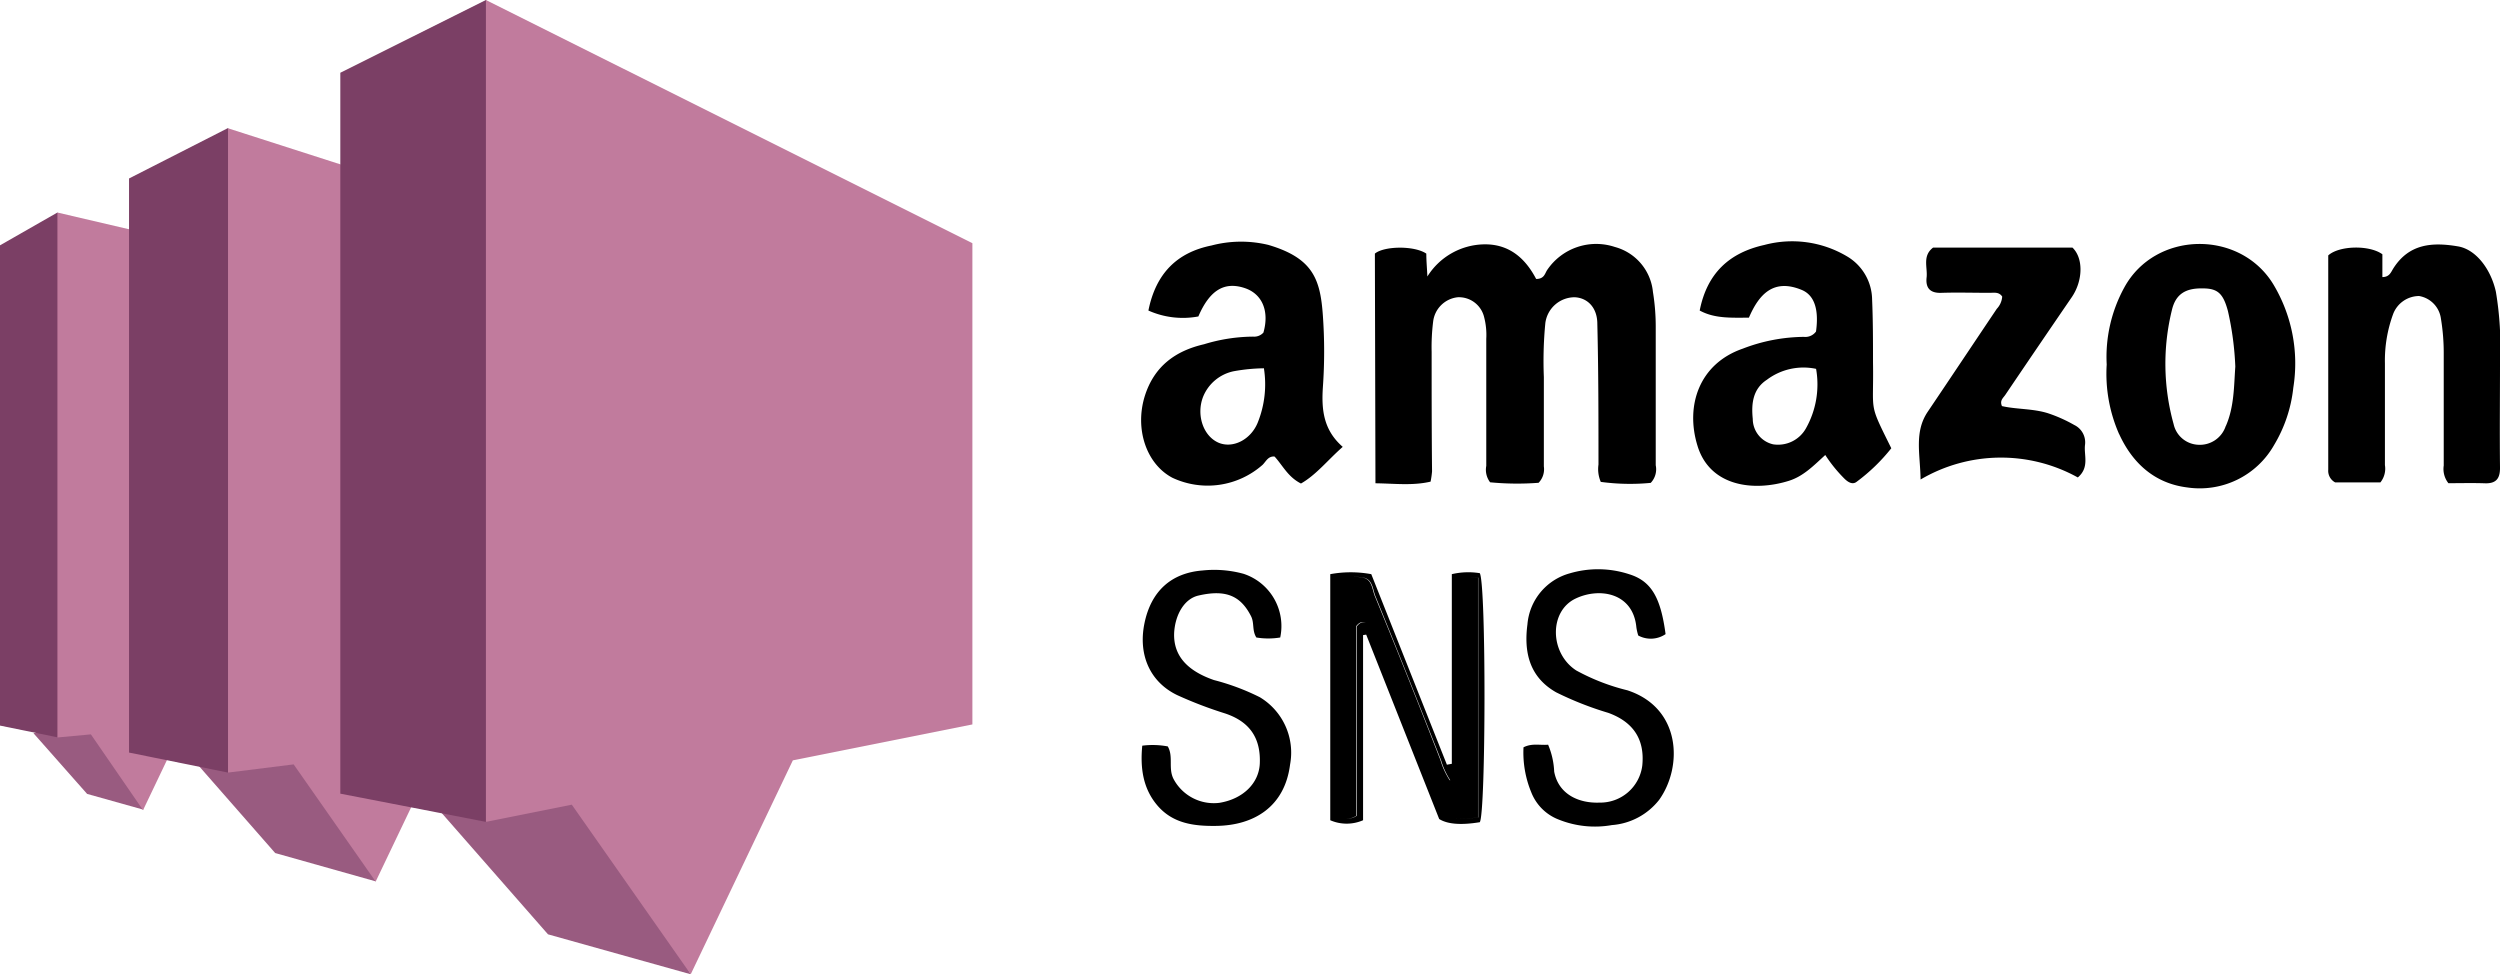 <svg xmlns="http://www.w3.org/2000/svg" viewBox="0 0 304.79 118.78"><defs><style>.cls-1{fill:#995b80;}.cls-2{fill:#7b3f65;}.cls-3{fill:#c17b9d;}</style></defs><g id="Layer_2" data-name="Layer 2"><g id="Layer_1-2" data-name="Layer 1"><g id="H7Fn78"><path d="M167.62,30.92c1.1-.93,4.8-1,6.27,0,0,.9.09,1.85.13,2.79a8.33,8.33,0,0,1,6.92-3.92c3.11-.05,5.06,1.77,6.34,4.22,1,0,1.06-.67,1.35-1.1a7.21,7.21,0,0,1,8.25-2.8,6.31,6.31,0,0,1,4.64,5.49,26.33,26.33,0,0,1,.34,4.42c0,5.57,0,11.13,0,16.7a2.4,2.4,0,0,1-.61,2.15,26.47,26.47,0,0,1-6.09-.12,3.93,3.93,0,0,1-.28-2.11c0-5.71,0-11.43-.14-17.15,0-2-1.21-3.19-2.78-3.25a3.61,3.61,0,0,0-3.56,3.16,48.13,48.13,0,0,0-.18,6.58c0,3.62,0,7.25,0,10.88a2.38,2.38,0,0,1-.64,2,34.36,34.36,0,0,1-5.91-.06,2.51,2.51,0,0,1-.47-2q0-7.74,0-15.48a8.64,8.64,0,0,0-.28-2.73,3.16,3.16,0,0,0-3.2-2.35,3.38,3.38,0,0,0-3,3,25,25,0,0,0-.18,3.67c0,4.85,0,9.7.05,14.56a10.92,10.92,0,0,1-.18,1.25c-2.19.51-4.37.23-6.72.2Zm-6.34,16.29a62,62,0,0,0,0-8.73c-.31-4.39-1.16-7-6.64-8.62a14.17,14.17,0,0,0-6.94.07c-4.2.85-6.78,3.4-7.69,7.93a10.27,10.27,0,0,0,6.09.72c1.39-3.24,3.2-4.29,5.68-3.45,2.1.71,3,2.8,2.25,5.42a1.52,1.52,0,0,1-1.24.49,20.85,20.85,0,0,0-6,.93c-3.51.81-6.07,2.7-7.21,6.28-1.26,4,.15,8.31,3.36,10a10.11,10.11,0,0,0,11-1.59c.41-.41.67-1.07,1.45-1,1,1.09,1.62,2.48,3.22,3.29,1.87-1.07,3.24-2.84,5.09-4.47C161.34,52.42,161.1,49.94,161.28,47.21Zm-7.93,4.28c-.83,2.09-3,3.21-4.75,2.5-1.92-.8-2.79-3.44-1.91-5.65a5.15,5.15,0,0,1,3.72-3.08,22.18,22.18,0,0,1,3.68-.36A12.47,12.47,0,0,1,153.35,51.49Zm71.55,6.9c.47.45,1,.73,1.49.32a22.42,22.42,0,0,0,4.19-4.06c-2.85-5.76-2.12-4.11-2.23-10.49,0-2.55,0-5.11-.11-7.66a6.2,6.2,0,0,0-3.12-5.28,13.09,13.09,0,0,0-10-1.36c-4.29.95-7,3.45-7.9,8,1.84,1,3.85.87,6,.87,1.23-2.86,3-4.81,6.45-3.38,1.55.65,2.1,2.41,1.73,5.07a1.61,1.61,0,0,1-1.47.65,21.15,21.15,0,0,0-7.47,1.44c-5.31,1.84-7,6.95-5.52,11.8,1.49,5,6.85,5.66,11.15,4.31,1.76-.55,3-1.83,4.44-3.15A17.42,17.42,0,0,0,224.9,58.39Zm-4.73-6.16a3.9,3.9,0,0,1-4,1.94,3.19,3.19,0,0,1-2.48-3.1c-.19-1.84,0-3.65,1.72-4.77a7.42,7.42,0,0,1,6-1.33A10.93,10.93,0,0,1,220.17,52.23Zm82.74,6.69c1.4.06,1.9-.57,1.88-1.93-.05-4.29,0-8.58,0-12.87a40.13,40.13,0,0,0-.5-8.54c-.6-2.73-2.4-5.16-4.61-5.54-3.11-.53-6-.36-7.93,2.74-.27.45-.47,1-1.3,1V31c-1.59-1.16-5.29-1.06-6.6.14v1q0,12.57,0,25.13a1.6,1.6,0,0,0,.84,1.54h5.52a2.67,2.67,0,0,0,.55-2.11c0-4.14,0-8.27,0-12.41a16.43,16.43,0,0,1,1-6,3.4,3.4,0,0,1,3.17-2.2,3.23,3.23,0,0,1,2.66,2.77,25.71,25.71,0,0,1,.34,4.11c0,4.6,0,9.2,0,13.79a2.79,2.79,0,0,0,.57,2.15C299.86,58.91,301.39,58.87,302.91,58.92Zm-44.55-6c1.63,3.57,4.34,6,8.25,6.5a10.42,10.42,0,0,0,10.63-5.15,17.09,17.09,0,0,0,2.35-7,18.73,18.73,0,0,0-2.45-12.63c-4.09-6.68-14.39-6.51-18.16.42a17.61,17.61,0,0,0-2.14,9.38A18.25,18.25,0,0,0,258.36,52.94Zm13-1a3.32,3.32,0,0,1-3.43,2.3A3.21,3.21,0,0,1,265,51.71a27.44,27.44,0,0,1-.21-13.91c.47-2,1.73-2.68,3.76-2.64,1.82,0,2.49.61,3.07,2.76a37.06,37.06,0,0,1,.9,6.78C272.35,47.07,272.39,49.6,271.37,51.93ZM234.89,33.77c-.17,1.37.45,2,1.85,1.93,1.94-.06,3.88,0,5.82,0,.54,0,1.15-.14,1.54.46a2.42,2.42,0,0,1-.66,1.49c-2.81,4.18-5.6,8.37-8.42,12.55-1.66,2.47-.92,5.12-.87,8.26a19.33,19.33,0,0,1,19.17-.25c1.46-1.25.71-2.73.88-4a2.35,2.35,0,0,0-1.32-2.4,17.73,17.73,0,0,0-3.2-1.43c-1.85-.58-3.81-.46-5.61-.87-.31-.73.19-1,.47-1.46q4-5.92,8.07-11.86c1.34-2,1.4-4.71.06-6h-17C234.36,31.19,235,32.57,234.89,33.77ZM198.6,70a12.17,12.17,0,0,0-7.22-.1,7.05,7.05,0,0,0-5.16,6.21c-.44,3.32.19,6.41,3.49,8.29a40,40,0,0,0,6.37,2.51c3,1.09,4.47,3.19,4.14,6.43A5.16,5.16,0,0,1,195,97.85c-2.5.1-5-1-5.52-3.78a9.44,9.44,0,0,0-.74-3.28c-1,.09-1.95-.21-3,.32a12.7,12.7,0,0,0,.94,5.47,5.84,5.84,0,0,0,3.38,3.35,11.83,11.83,0,0,0,6.46.66,8.08,8.08,0,0,0,5.76-3.08c2.9-4.07,2.68-11.2-3.87-13.35a25.63,25.63,0,0,1-6.24-2.42c-3.24-2.09-3.35-7.22-.07-8.77,2.9-1.38,7-.71,7.4,3.51a6.28,6.28,0,0,0,.23,1,3.21,3.21,0,0,0,3.33-.17C202.46,72.8,201.3,70.83,198.6,70ZM141.08,98.17c1.88,2.23,4.48,2.56,7.2,2.52,4.61-.06,8.35-2.34,9-7.48A7.88,7.88,0,0,0,153.59,85,28.14,28.14,0,0,0,148,82.91c-2.88-1-5-2.71-4.85-5.8.14-2.22,1.26-4.11,2.95-4.5,3.32-.77,5.15,0,6.43,2.53.41.82.1,1.73.64,2.58a8.88,8.88,0,0,0,2.91,0,6.71,6.71,0,0,0-4.46-7.76,13.46,13.46,0,0,0-5-.41c-3.86.3-6.29,2.55-7.09,6.43s.7,7.19,4,8.77a50,50,0,0,0,5.83,2.23c3,1,4.36,3,4.23,6.11-.11,2.42-2.07,4.33-4.94,4.79A5.56,5.56,0,0,1,143.09,95c-.7-1.31,0-2.76-.72-4a10,10,0,0,0-3.11-.09C139,93.62,139.34,96.11,141.08,98.17Zm35.32-4.94L167.18,70a13.76,13.76,0,0,0-5,0v30a5,5,0,0,0,4,0V77.43l.38-.06,8.9,22.48c1,.63,2.64.77,4.95.39.74-1.11.79-29,0-30.36A8.77,8.77,0,0,0,177,70V93.12Zm.87-22.59a6.45,6.45,0,0,1,2.95-.21V99.66a22.79,22.79,0,0,1-4.19.14L166.65,76c-.52-.26-.86-.1-1.24.37V99.46c-.81.54-1.54.3-2.41.25V70.58a6.89,6.89,0,0,1,3-.19c1.37.1,1.34,1.46,1.69,2.3q4.08,10,8,20a9.11,9.11,0,0,0,1.12,2.43l.53,0Zm-.53,24.48a9.11,9.11,0,0,1-1.12-2.43q-3.88-10-8-20c-.35-.84-.32-2.2-1.69-2.3a6.89,6.89,0,0,0-3,.19V99.71c.87.05,1.6.29,2.41-.25V76.34c.38-.47.72-.63,1.24-.37L176,99.8a22.79,22.79,0,0,0,4.19-.14V70.43a6.45,6.45,0,0,0-2.95.21V95.09Z"/><path class="cls-1" d="M45.79,107.45,33.55,104,22,90.82l14.48-.4,9.34,17m-28.31-8.7-6.89-1.93L4.08,89.39,12,88.09l5.49,10.66"/><path class="cls-2" d="M0,88.46l7,1.43,1-1.8v-61L7,25.91l-7,4V88.46"/><path class="cls-3" d="M34.24,32.28,7,25.91v64l4.08-.38,6.36,9.24,4.91-10.29,11.85-1.1V32.28"/><path class="cls-2" d="M15.73,91.75,27.8,94.19l.79-1.88v-75l-.79-1.7L15.73,21.76v70"/><path class="cls-3" d="M96.66,37.75,27.8,15.64V94.19l8-1,10,14.29,7.93-16.6,42.94-5.52V37.75"/><path class="cls-1" d="M84.21,118.78l-17.4-4.87L50.37,95.15l21.31-.22,12.53,23.85"/><path class="cls-2" d="M41.49,96.76l17.75,3.44L60.62,99V1.91L59.24,0,41.49,8.87V96.76"/><path class="cls-3" d="M118.55,29.65,59.24,0V100.2l10.47-2.1,14.5,20.68L96.66,92.7h0l21.89-4.38V29.65"/></g></g></g></svg>